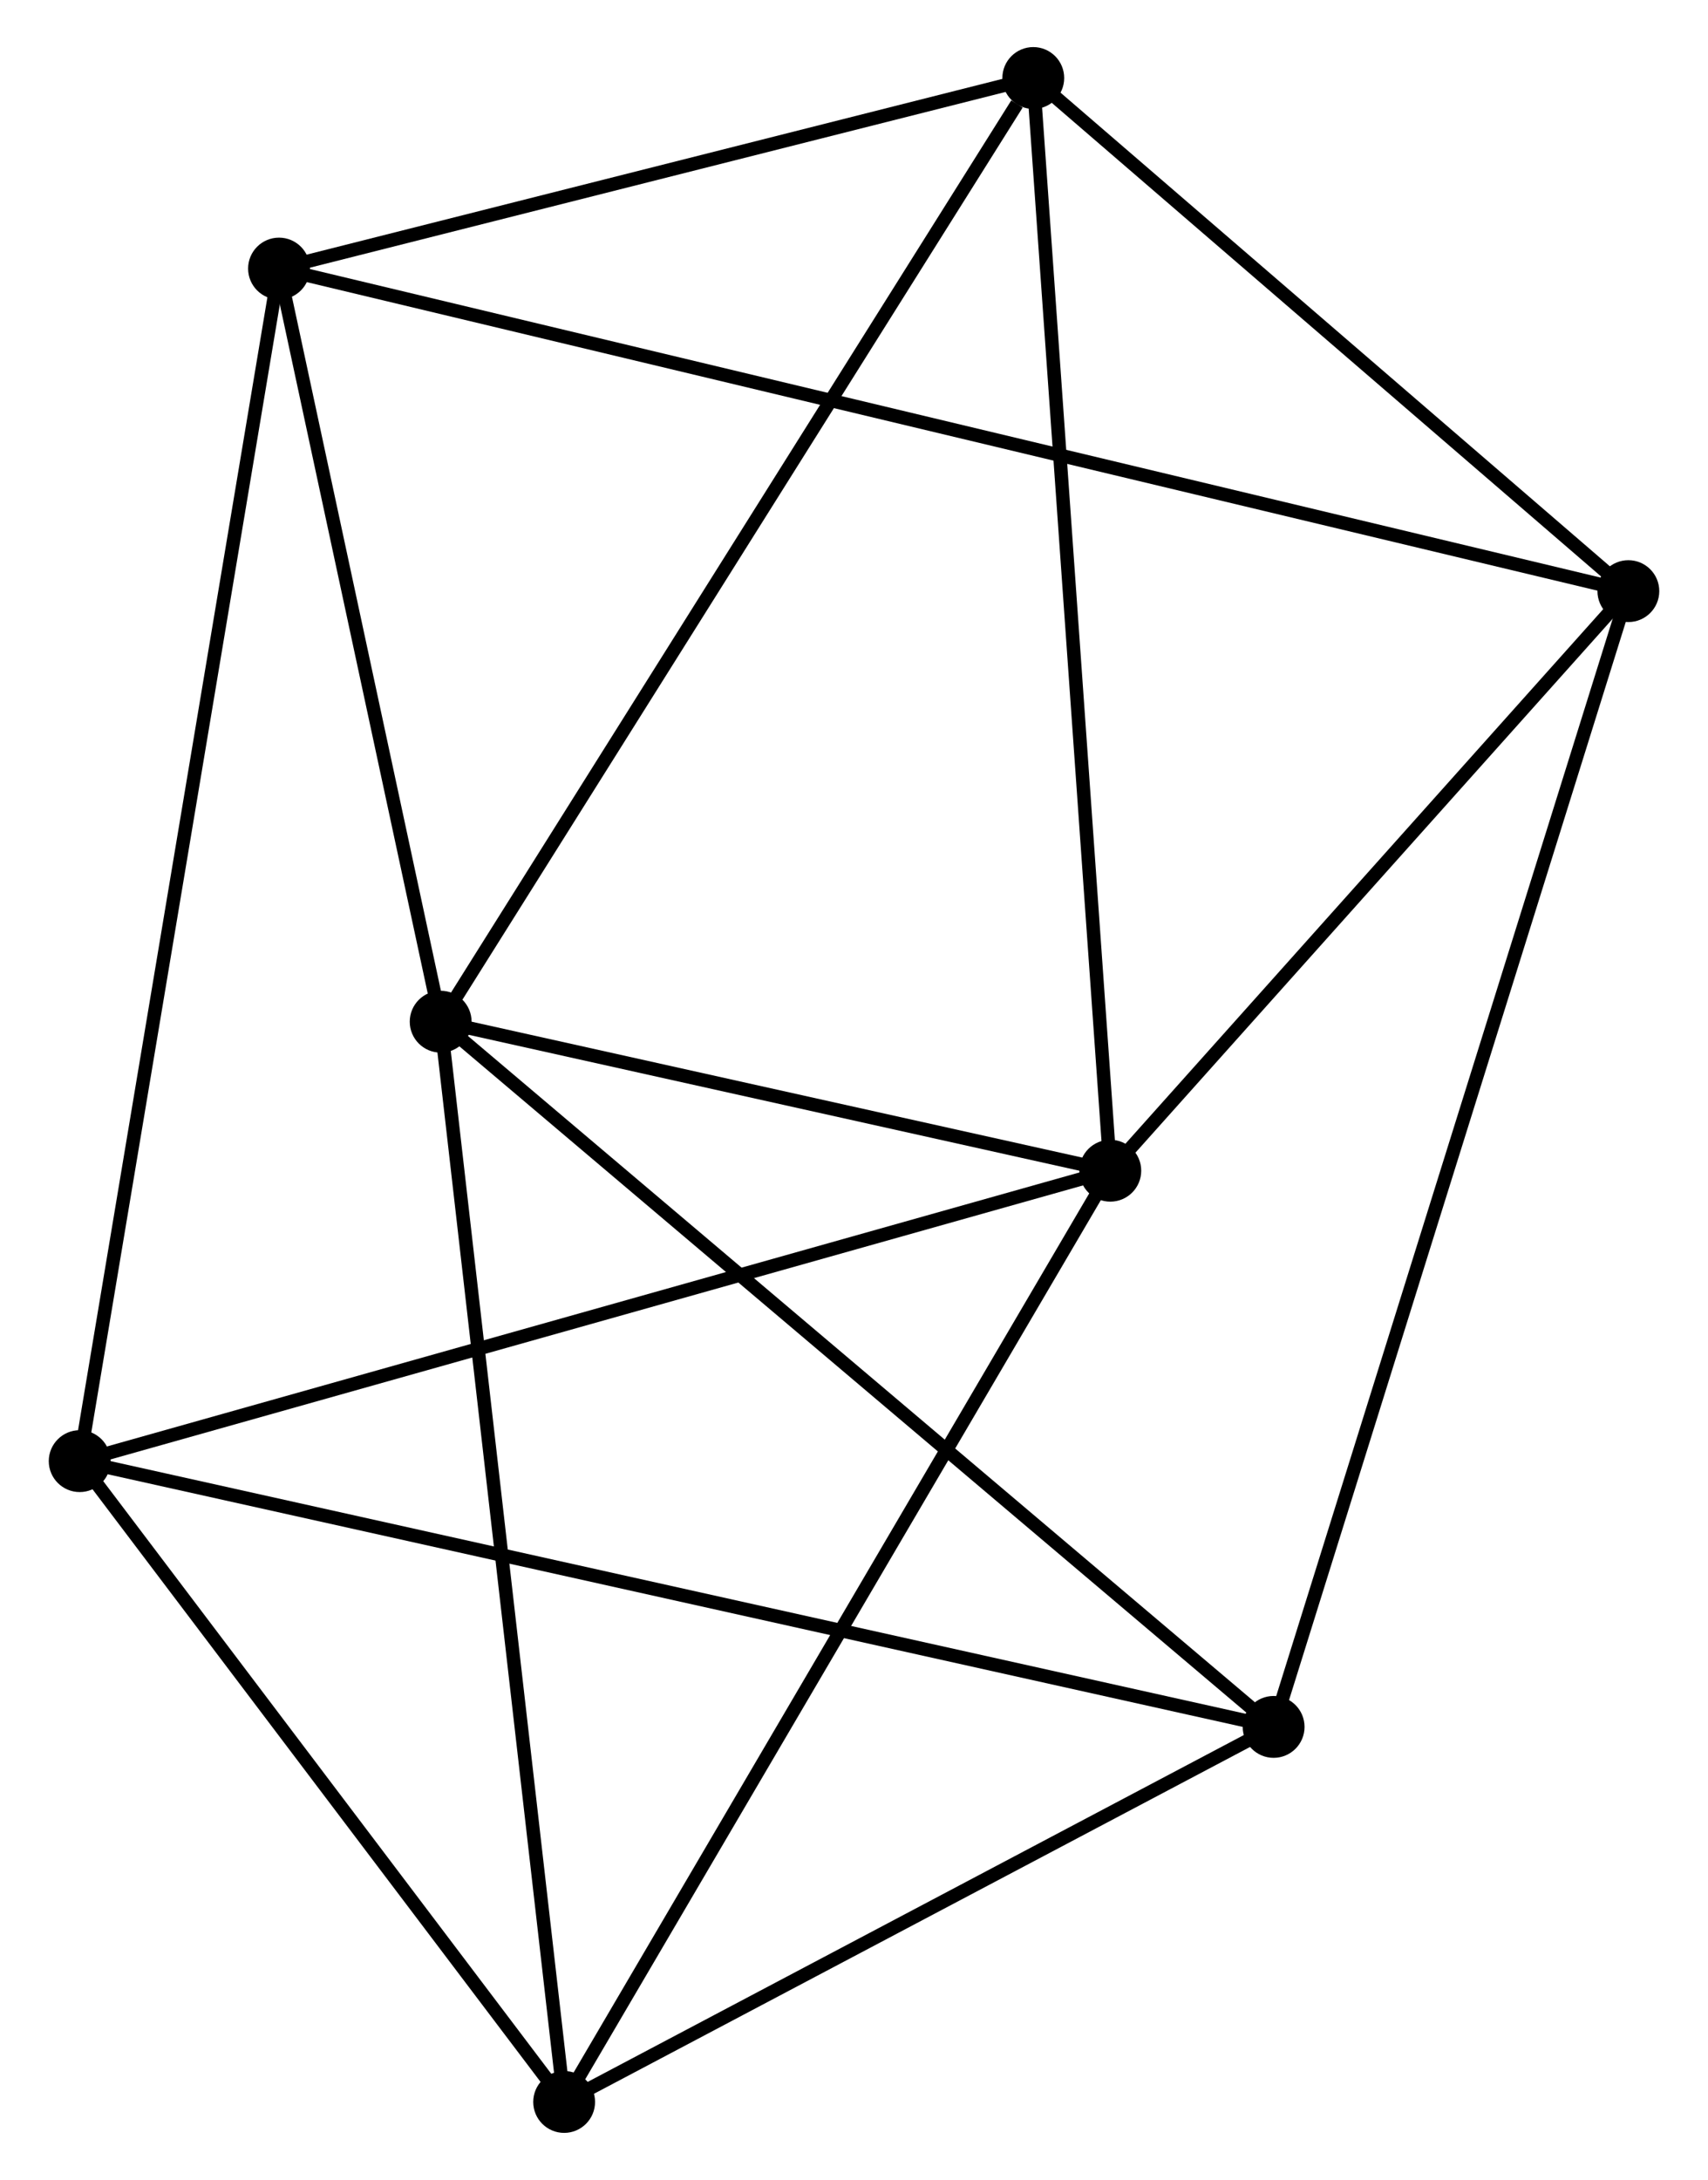 <?xml version="1.0" encoding="UTF-8" standalone="no"?>
<!DOCTYPE svg PUBLIC "-//W3C//DTD SVG 1.1//EN"
 "http://www.w3.org/Graphics/SVG/1.1/DTD/svg11.dtd">
<!-- Generated by graphviz version 2.36.0 (20140111.2315)
 -->
<!-- Title: %3 Pages: 1 -->
<svg width="127pt" height="162pt"
 viewBox="0.00 0.00 126.80 162.07" xmlns="http://www.w3.org/2000/svg" xmlns:xlink="http://www.w3.org/1999/xlink">
<g id="graph0" class="graph" transform="scale(1 1) rotate(0) translate(4 158.069)">
<title>%3</title>
<!-- 0 -->
<g id="node1" class="node"><title>0</title>
<ellipse fill="black" stroke="black" cx="28.653" cy="-82.112" rx="1.8" ry="1.8"/>
</g>
<!-- 1 -->
<g id="node2" class="node"><title>1</title>
<ellipse fill="black" stroke="black" cx="78.466" cy="-71.032" rx="1.8" ry="1.8"/>
</g>
<!-- 0&#45;&#45;1 -->
<g id="edge1" class="edge"><title>0&#45;&#45;1</title>
<path fill="none" stroke="black" d="M30.793,-81.636C38.987,-79.814 68.305,-73.292 76.389,-71.494"/>
</g>
<!-- 4 -->
<g id="node3" class="node"><title>4</title>
<ellipse fill="black" stroke="black" cx="37.838" cy="-1.8" rx="1.8" ry="1.8"/>
</g>
<!-- 0&#45;&#45;4 -->
<g id="edge2" class="edge"><title>0&#45;&#45;4</title>
<path fill="none" stroke="black" d="M28.88,-80.127C30.151,-69.016 36.369,-14.645 37.619,-3.716"/>
</g>
<!-- 5 -->
<g id="node4" class="node"><title>5</title>
<ellipse fill="black" stroke="black" cx="72.736" cy="-152.269" rx="1.8" ry="1.8"/>
</g>
<!-- 0&#45;&#45;5 -->
<g id="edge3" class="edge"><title>0&#45;&#45;5</title>
<path fill="none" stroke="black" d="M29.743,-83.847C35.789,-93.469 65.168,-140.225 71.522,-150.338"/>
</g>
<!-- 6 -->
<g id="node5" class="node"><title>6</title>
<ellipse fill="black" stroke="black" cx="90.615" cy="-29.683" rx="1.8" ry="1.8"/>
</g>
<!-- 0&#45;&#45;6 -->
<g id="edge4" class="edge"><title>0&#45;&#45;6</title>
<path fill="none" stroke="black" d="M30.185,-80.816C38.683,-73.626 79.978,-38.684 88.909,-31.127"/>
</g>
<!-- 7 -->
<g id="node6" class="node"><title>7</title>
<ellipse fill="black" stroke="black" cx="16.628" cy="-138.102" rx="1.8" ry="1.8"/>
</g>
<!-- 0&#45;&#45;7 -->
<g id="edge5" class="edge"><title>0&#45;&#45;7</title>
<path fill="none" stroke="black" d="M28.253,-83.975C26.427,-92.476 18.896,-127.541 17.042,-136.175"/>
</g>
<!-- 1&#45;&#45;4 -->
<g id="edge8" class="edge"><title>1&#45;&#45;4</title>
<path fill="none" stroke="black" d="M77.462,-69.321C71.89,-59.825 44.813,-13.685 38.956,-3.706"/>
</g>
<!-- 1&#45;&#45;5 -->
<g id="edge9" class="edge"><title>1&#45;&#45;5</title>
<path fill="none" stroke="black" d="M78.325,-73.04C77.532,-84.279 73.652,-139.276 72.872,-150.331"/>
</g>
<!-- 2 -->
<g id="node7" class="node"><title>2</title>
<ellipse fill="black" stroke="black" cx="1.8" cy="-49.442" rx="1.8" ry="1.8"/>
</g>
<!-- 1&#45;&#45;2 -->
<g id="edge6" class="edge"><title>1&#45;&#45;2</title>
<path fill="none" stroke="black" d="M76.571,-70.498C65.964,-67.511 14.062,-52.895 3.629,-49.957"/>
</g>
<!-- 3 -->
<g id="node8" class="node"><title>3</title>
<ellipse fill="black" stroke="black" cx="117.003" cy="-114.122" rx="1.8" ry="1.8"/>
</g>
<!-- 1&#45;&#45;3 -->
<g id="edge7" class="edge"><title>1&#45;&#45;3</title>
<path fill="none" stroke="black" d="M79.749,-72.466C85.599,-79.008 109.734,-105.995 115.676,-112.639"/>
</g>
<!-- 4&#45;&#45;6 -->
<g id="edge16" class="edge"><title>4&#45;&#45;6</title>
<path fill="none" stroke="black" d="M39.594,-2.728C47.607,-6.961 80.66,-24.424 88.798,-28.724"/>
</g>
<!-- 5&#45;&#45;7 -->
<g id="edge17" class="edge"><title>5&#45;&#45;7</title>
<path fill="none" stroke="black" d="M70.869,-151.798C62.35,-149.647 27.211,-140.774 18.559,-138.59"/>
</g>
<!-- 2&#45;&#45;4 -->
<g id="edge10" class="edge"><title>2&#45;&#45;4</title>
<path fill="none" stroke="black" d="M2.999,-47.857C8.471,-40.624 31.041,-10.786 36.597,-3.44"/>
</g>
<!-- 2&#45;&#45;6 -->
<g id="edge11" class="edge"><title>2&#45;&#45;6</title>
<path fill="none" stroke="black" d="M3.655,-49.029C15.213,-46.458 77.242,-32.659 88.77,-30.094"/>
</g>
<!-- 2&#45;&#45;7 -->
<g id="edge12" class="edge"><title>2&#45;&#45;7</title>
<path fill="none" stroke="black" d="M2.11,-51.294C4.039,-62.832 14.395,-124.752 16.32,-136.261"/>
</g>
<!-- 3&#45;&#45;5 -->
<g id="edge13" class="edge"><title>3&#45;&#45;5</title>
<path fill="none" stroke="black" d="M115.53,-115.392C108.809,-121.183 81.085,-145.074 74.259,-150.956"/>
</g>
<!-- 3&#45;&#45;6 -->
<g id="edge14" class="edge"><title>3&#45;&#45;6</title>
<path fill="none" stroke="black" d="M116.452,-112.359C113.017,-101.37 94.588,-42.398 91.163,-31.438"/>
</g>
<!-- 3&#45;&#45;7 -->
<g id="edge15" class="edge"><title>3&#45;&#45;7</title>
<path fill="none" stroke="black" d="M114.906,-114.623C101.731,-117.771 30.529,-134.781 18.388,-137.682"/>
</g>
</g>
</svg>
